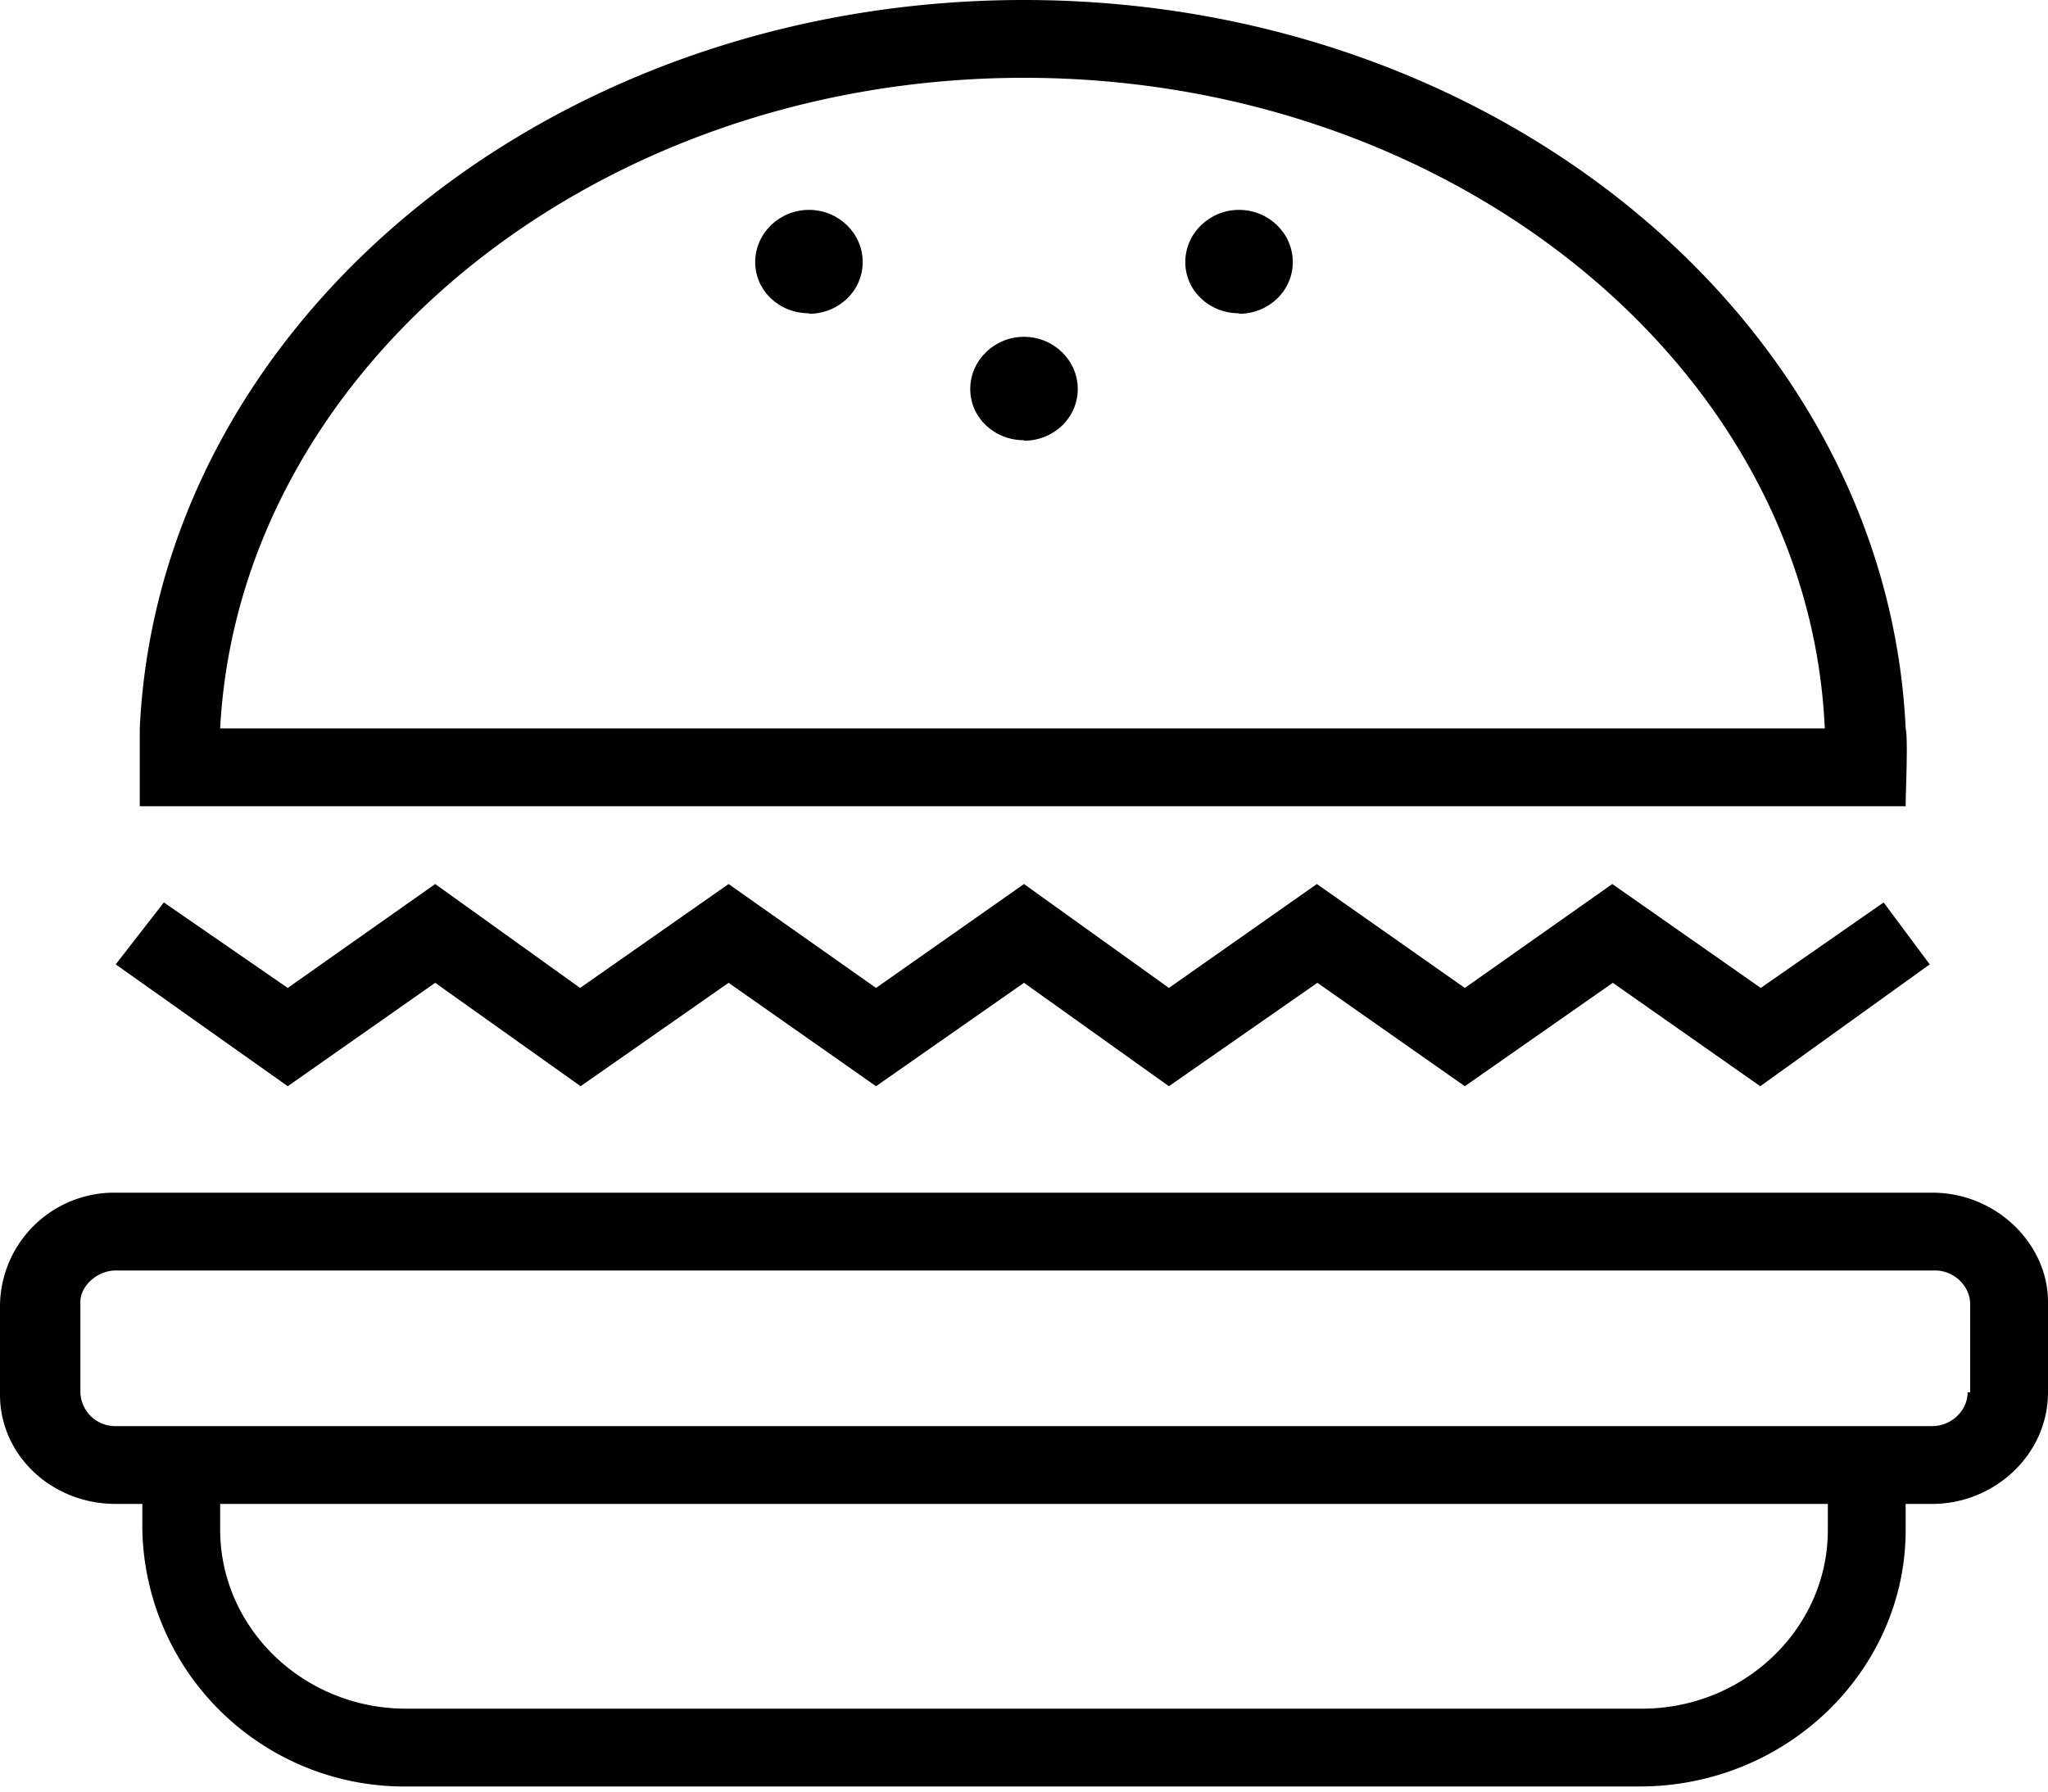 <svg width="40" height="35" viewBox="0 0 40 35" fill="none" xmlns="http://www.w3.org/2000/svg">
  <path d="M37.74 23.3H2.26A2.23 2.23 0 000 25.48v1.77c0 1.17 1 2.13 2.26 2.13h.52v.5a5.12 5.12 0 005.2 5.02h24.04c2.89 0 5.2-2.28 5.2-5.01v-.51h.52c1.21 0 2.26-.96 2.26-2.18v-1.77c0-1.12-1-2.13-2.26-2.13zm-2.04 6.59c0 1.92-1.63 3.49-3.63 3.49H7.93c-2 0-3.63-1.57-3.63-3.5v-.5h31.4v.5zm2.73-2.69c0 .36-.32.66-.69.66H2.26a.68.68 0 01-.69-.66v-1.77c0-.3.32-.61.69-.61H37.8c.36 0 .68.3.68.66v1.72h-.05zM8.5 19.2l2.84 2.02 2.89-2.02 2.88 2.02L20 19.2l2.83 2.02 2.9-2.02 2.88 2.02 2.89-2.02 2.88 2.02 3.31-2.38-.9-1.21-2.4 1.67-2.9-2.03-2.88 2.03-2.89-2.03-2.89 2.03L20 17.27l-2.89 2.03-2.88-2.03-2.9 2.03-2.83-2.03-2.88 2.03-2.42-1.67-.94 1.21 3.36 2.38L8.5 19.2zM37.22 15.75c0-.3.05-1.31 0-1.52C36.85 6.33 29.29 0 20 0 10.7 0 3.1 6.33 2.73 14.23v1.52h34.49zM20 1.52c8.4 0 15.33 5.67 15.64 12.71H4.3C4.67 7.2 11.6 1.52 20 1.52z" fill="currentColor"/>
  <path d="M20 8.61c.58 0 1.05-.45 1.05-1.01S20.58 6.58 20 6.58c-.58 0-1.05.46-1.05 1.02S19.42 8.6 20 8.6zM15.8 6.13c.58 0 1.05-.45 1.05-1.01S16.38 4.1 15.8 4.1c-.58 0-1.05.46-1.05 1.02s.47 1 1.05 1zM24.2 6.13c.58 0 1.05-.45 1.05-1.01S24.78 4.1 24.2 4.1c-.58 0-1.05.46-1.05 1.02s.47 1 1.05 1z" fill="currentColor"/>
</svg>
